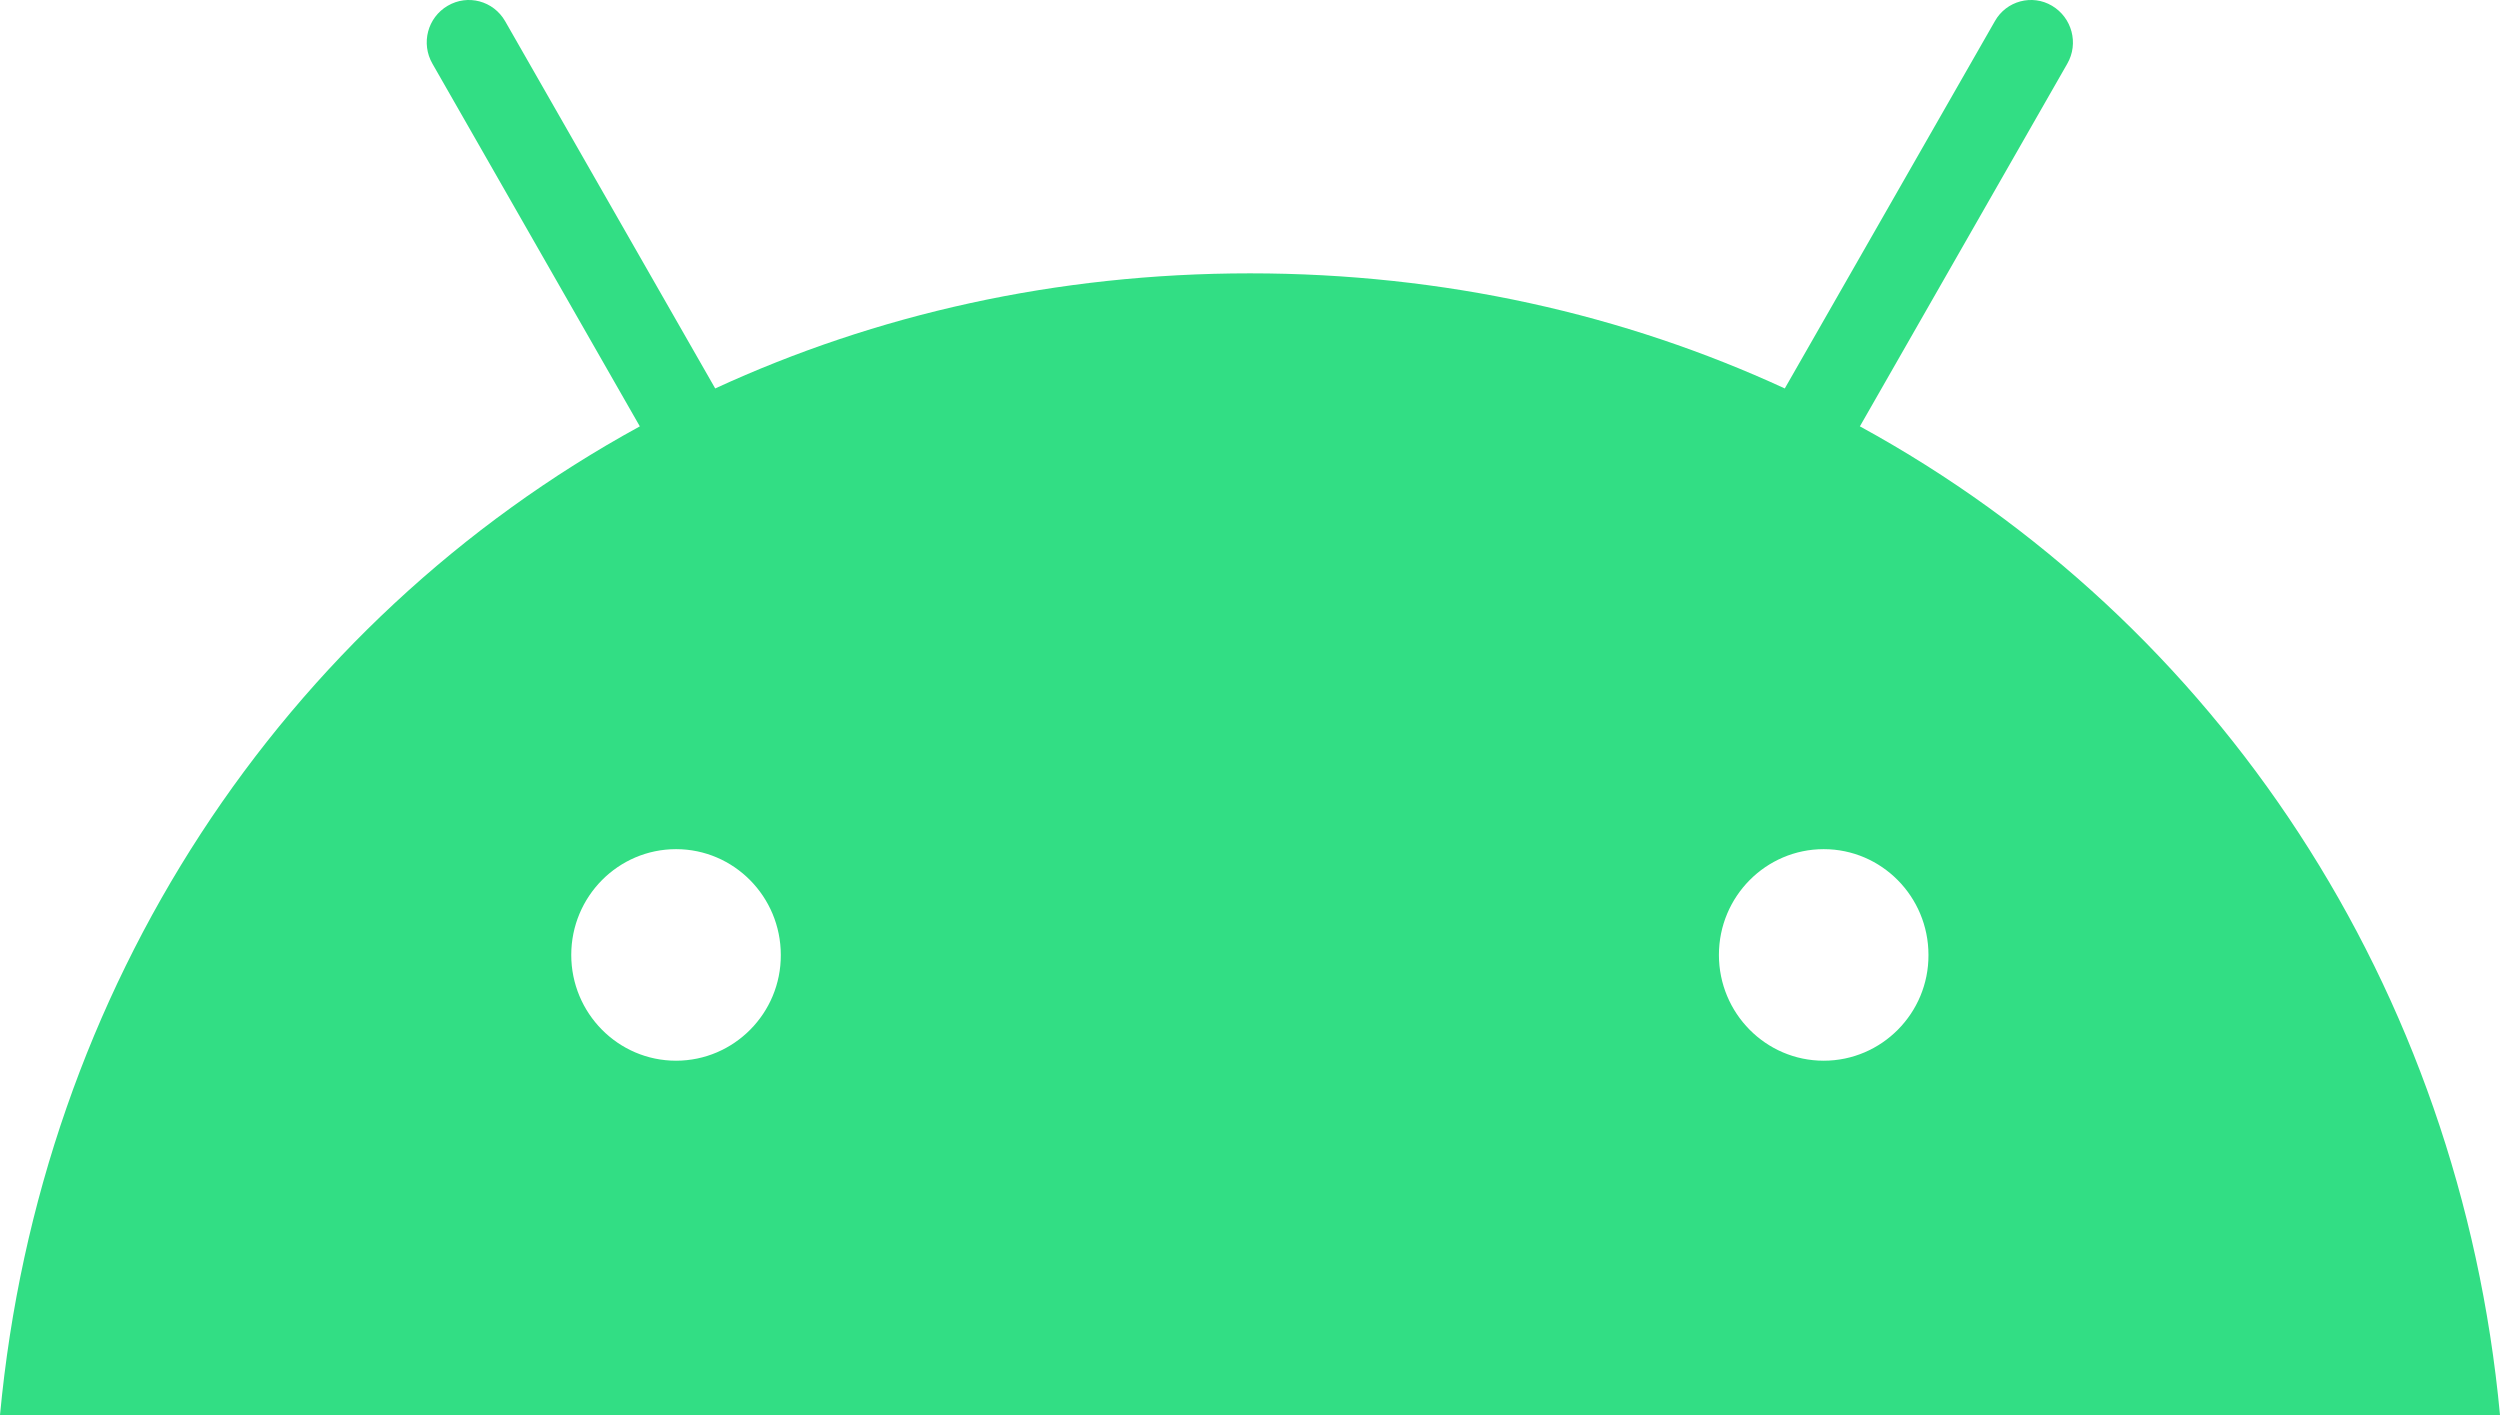 <svg width="106" height="60" viewBox="0 0 106 60" fill="none" xmlns="http://www.w3.org/2000/svg">
<path d="M78.859 18.078L87.652 2.702C88.149 1.84 87.849 0.745 87.006 0.245C86.164 -0.256 85.068 0.035 84.583 0.897L75.675 16.47C68.878 13.337 61.227 11.59 53 11.59C44.772 11.59 37.122 13.337 30.325 16.47L21.417 0.897C20.921 0.035 19.836 -0.256 18.982 0.245C18.128 0.745 17.84 1.84 18.336 2.702L27.129 18.078C11.966 26.371 1.696 41.864 0 59.999H106C104.304 41.863 94.034 26.371 78.86 18.078H78.859ZM28.664 44.974C26.206 44.974 24.221 42.958 24.221 40.489C24.221 38.008 26.217 36.004 28.664 36.004C31.121 36.004 33.106 38.02 33.106 40.489C33.118 42.958 31.121 44.974 28.664 44.974ZM77.325 44.974C74.867 44.974 72.882 42.958 72.882 40.489C72.882 38.008 74.879 36.004 77.325 36.004C79.783 36.004 81.767 38.02 81.767 40.489C81.779 42.958 79.783 44.974 77.325 44.974Z" fill="#32DE84"/>
</svg>
